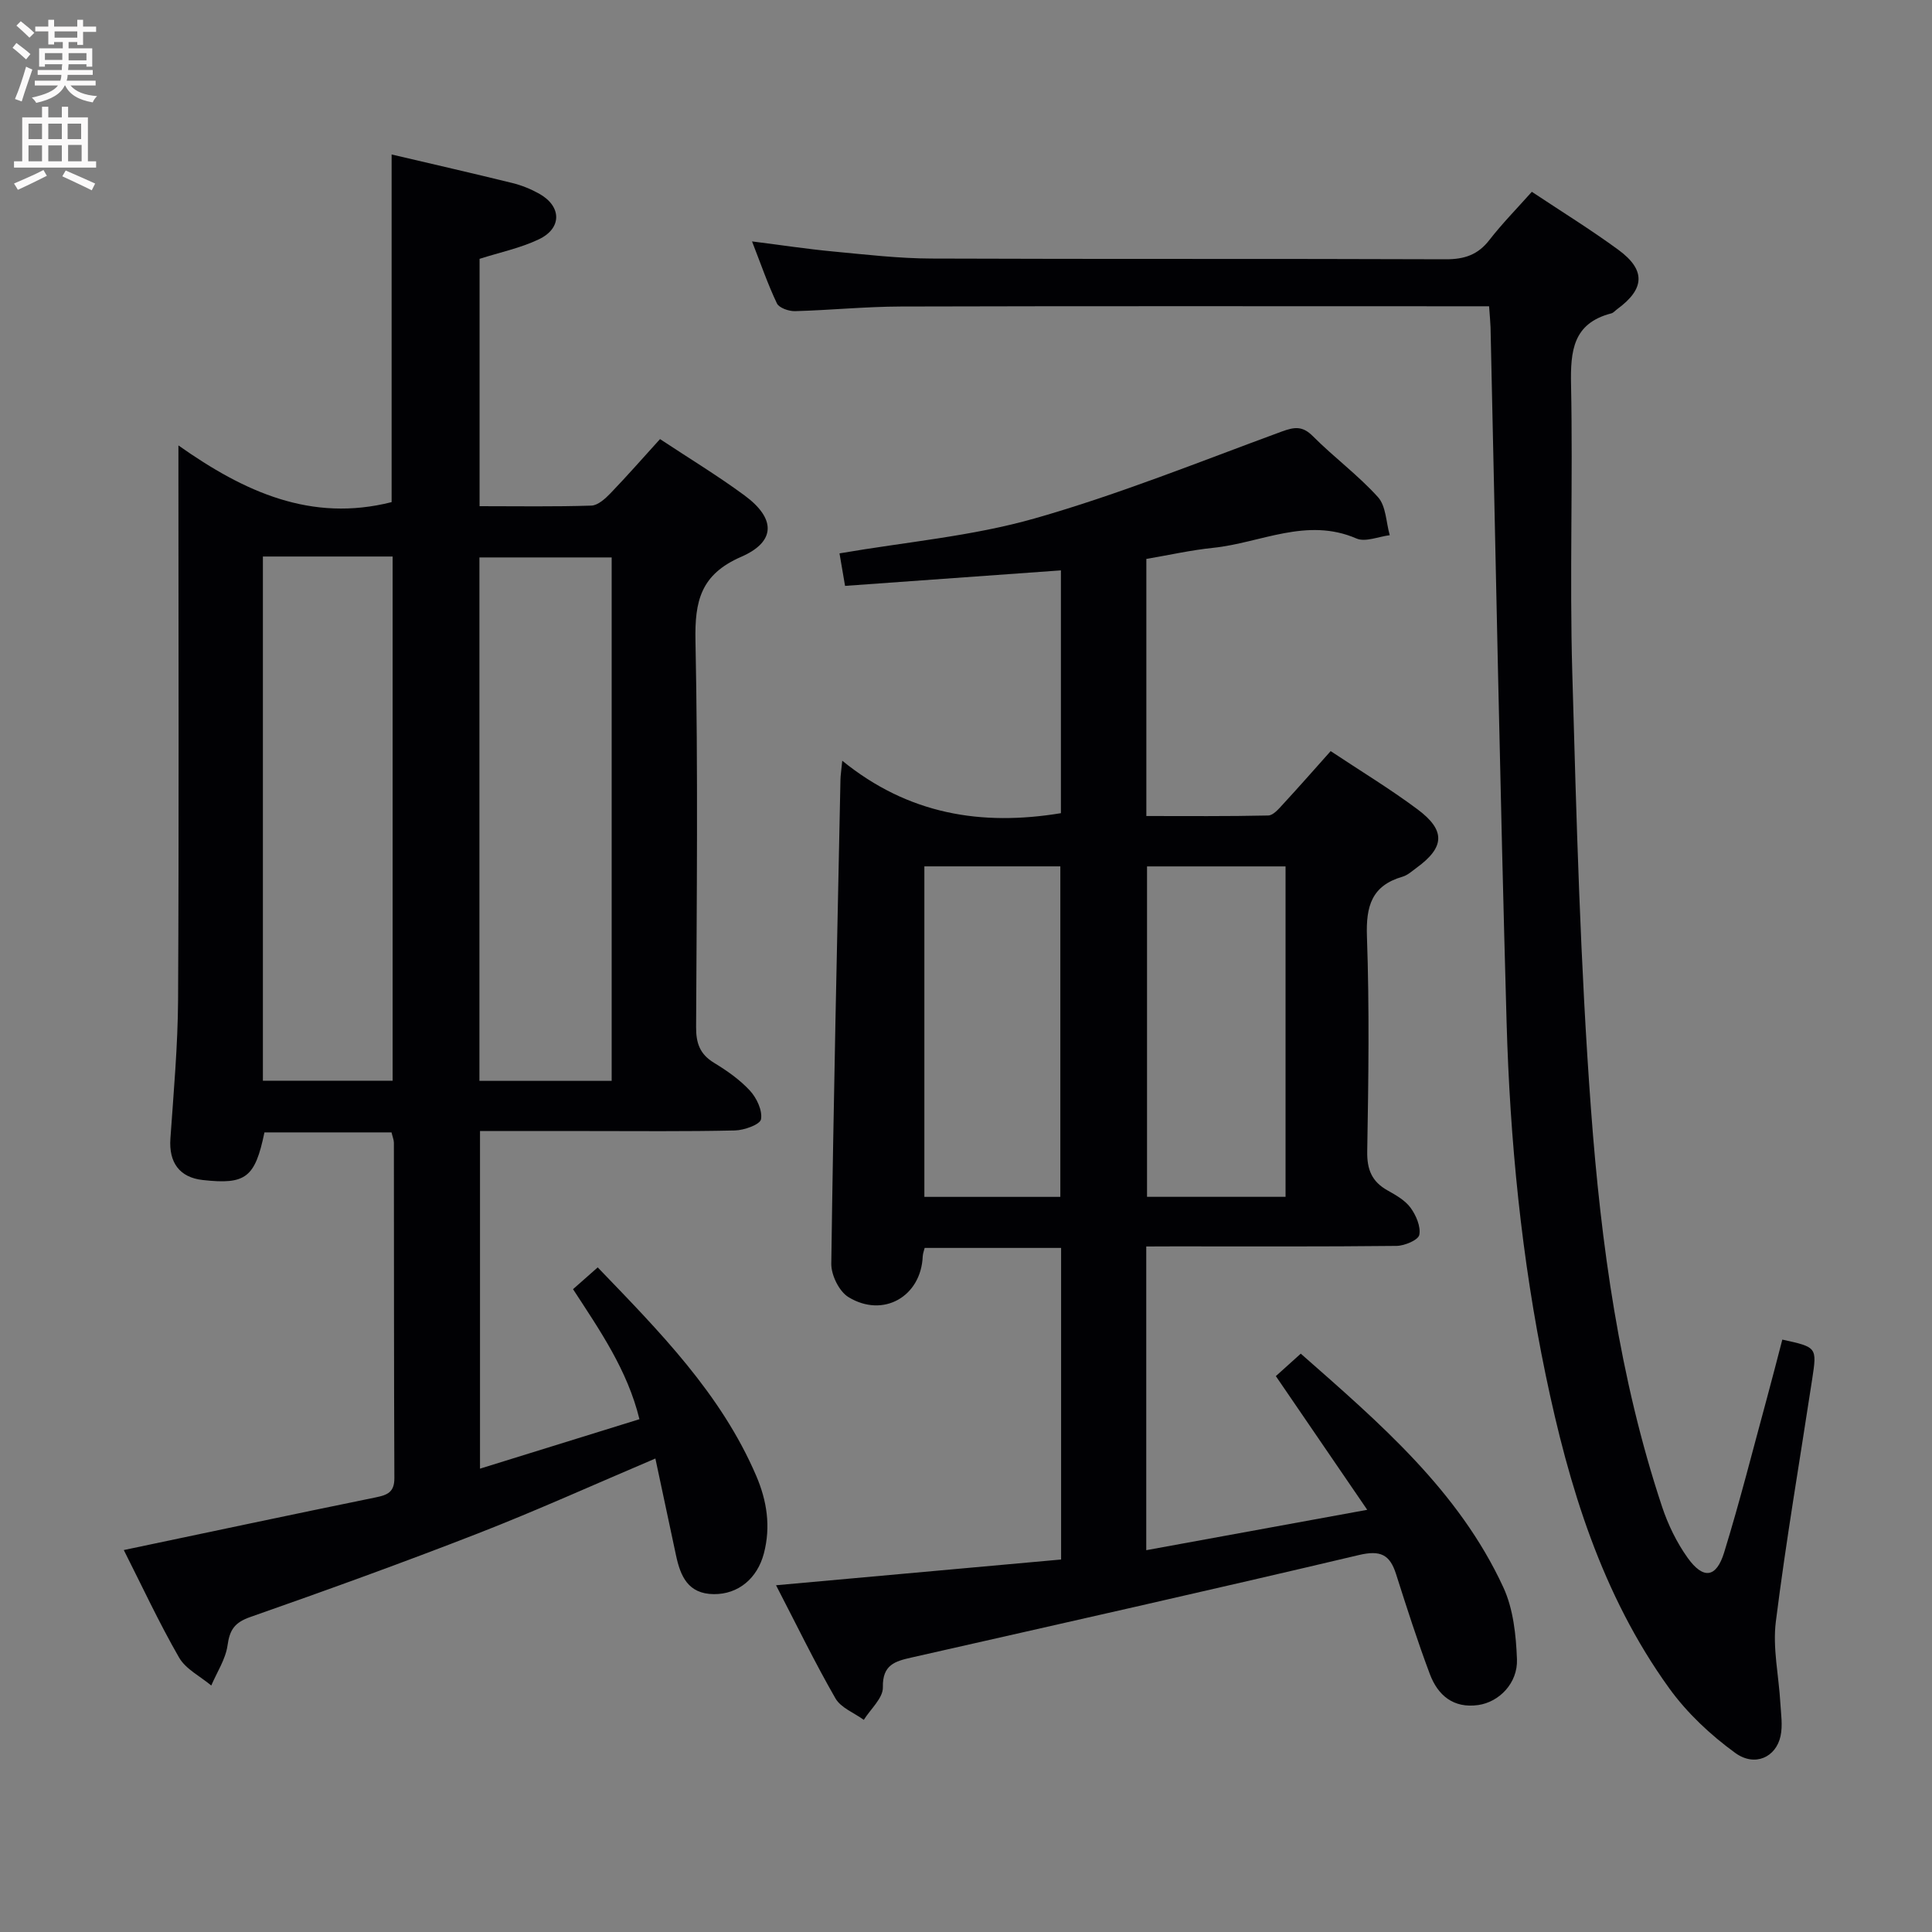 <svg enable-background="new 0 0 400 400" viewBox="0 0 400 400" xmlns="http://www.w3.org/2000/svg"><rect x="0" y="0" width="400" height="400" fill="#808080" stroke="none"/><g fill="#010104"><path d="m81.06 234.45c-8.86 0-17.6 0-26.31 0-1.94 9.38-3.87 10.85-12.77 9.86-4.81-.53-7.05-3.62-6.7-8.59.67-9.62 1.54-19.25 1.59-28.88.19-35.98.07-71.97.07-107.96 0-1.78 0-3.56 0-6.66 13.72 9.7 27.56 15.94 44.14 11.74 0-23.55 0-47.58 0-71.98 8.29 1.95 16.66 3.86 24.99 5.91 1.91.47 3.82 1.24 5.54 2.2 4.69 2.61 4.79 7.17-.07 9.47-3.83 1.82-8.1 2.7-12.25 4.03v51.21c7.9 0 15.52.13 23.14-.12 1.36-.04 2.89-1.44 3.97-2.56 3.46-3.59 6.74-7.35 10.25-11.21 5.89 3.9 11.87 7.52 17.48 11.65 6.49 4.78 6.56 9.57-.69 12.73-8.36 3.64-9.62 9.13-9.45 17.38.54 26.64.26 53.31.13 79.96-.02 3.33.77 5.62 3.69 7.4 2.68 1.63 5.35 3.49 7.46 5.78 1.39 1.51 2.61 4.1 2.29 5.92-.2 1.1-3.49 2.28-5.41 2.32-10.16.23-20.32.12-30.49.12-7.31 0-14.61 0-22.28 0v69.9c11.03-3.42 21.76-6.75 33.01-10.24-2.5-10.19-8.16-18.33-13.75-26.92 1.65-1.45 3.21-2.83 5.11-4.51 12.74 13.24 25.52 26.12 32.83 43.18 2.19 5.12 3.04 10.45 1.57 16.05-1.35 5.14-5.27 8.46-10.36 8.42-5.36-.05-6.92-3.74-7.84-8.08-1.4-6.6-2.81-13.19-4.26-20-12.56 5.33-24.48 10.73-36.66 15.48-15.62 6.09-31.4 11.79-47.22 17.34-3.23 1.13-4.25 2.63-4.7 5.86-.4 2.87-2.19 5.55-3.37 8.32-2.27-1.91-5.28-3.38-6.67-5.8-4.19-7.29-7.74-14.94-11.44-22.25 17.78-3.73 34.95-7.39 52.15-10.9 2.45-.5 3.88-1.08 3.87-3.99-.1-23.16-.07-46.31-.1-69.47-.02-.62-.29-1.25-.49-2.11zm-26.63-119.23v108.53h26.86c0-36.27 0-72.29 0-108.53-9.05 0-17.8 0-26.86 0zm72.21 108.56c0-36.46 0-72.49 0-108.37-9.41 0-18.46 0-27.38 0v108.37z"/><path d="m237.32 258.07v62.88c15.09-2.76 29.8-5.44 45.75-8.36-6.59-9.64-12.64-18.49-18.92-27.68 1.41-1.27 3.1-2.79 5.16-4.65 16.33 14.37 32.68 28.35 41.93 48.36 2.07 4.47 2.64 9.89 2.83 14.91.19 4.95-3.69 8.86-8.01 9.48-5.13.73-8.37-1.99-10.03-6.42-2.56-6.82-4.79-13.78-7-20.72-1.29-4.04-3.25-4.96-7.67-3.92-30.82 7.29-61.74 14.22-92.63 21.22-3.42.77-6.05 1.5-5.94 6.18.05 2.21-2.55 4.49-3.95 6.73-2-1.46-4.74-2.49-5.87-4.45-4.29-7.46-8.05-15.22-12.3-23.42 20.02-1.81 39.42-3.56 59.02-5.33 0-21.71 0-42.96 0-64.51-9.46 0-18.71 0-28.25 0-.13.55-.37 1.14-.4 1.75-.34 8.3-8.17 12.84-15.38 8.43-1.93-1.18-3.58-4.56-3.55-6.9.45-33.45 1.21-66.89 1.9-100.34.02-.78.15-1.56.37-3.81 13.7 11.13 28.81 13.57 45.27 10.86 0-16.38 0-32.97 0-50.27-14.79 1.06-29.58 2.12-44.69 3.21-.44-2.57-.79-4.62-1.15-6.73 13.76-2.37 27.45-3.54 40.42-7.24 17.35-4.94 34.17-11.75 51.13-17.98 2.65-.97 4.3-1.21 6.47.97 4.34 4.36 9.37 8.06 13.47 12.61 1.67 1.85 1.67 5.21 2.43 7.88-2.32.28-5.04 1.48-6.89.68-10.31-4.47-19.82.91-29.65 1.93-4.58.47-9.09 1.49-13.85 2.3v53.23c8.4 0 16.82.08 25.23-.11 1.04-.02 2.17-1.36 3.03-2.3 3.26-3.53 6.44-7.15 9.9-11.03 6.17 4.1 12.28 7.8 17.98 12.05 5.86 4.37 5.64 7.85-.17 12.09-.94.68-1.86 1.55-2.93 1.86-6.39 1.85-7.59 6.1-7.37 12.37.52 14.81.32 29.66.06 44.48-.07 3.8.96 6.29 4.22 8.11 1.73.97 3.63 2.05 4.75 3.58 1.14 1.56 2.15 3.9 1.81 5.62-.21 1.06-3.04 2.26-4.7 2.28-15.33.17-30.66.1-45.99.1-1.81.02-3.61.02-5.84.02zm28.84-10.28c0-23.15 0-45.8 0-68.41-9.84 0-19.25 0-28.68 0v68.41zm-46.63.01c0-23.14 0-45.8 0-68.43-9.64 0-18.88 0-28.15 0v68.43z"/><path d="m308.3 63.41c-2.23 0-4.03 0-5.82 0-38.66 0-77.31-.06-115.97.05-7.31.02-14.61.76-21.92.96-1.27.03-3.29-.67-3.74-1.61-1.9-3.99-3.34-8.2-5.15-12.83 6.02.76 11.4 1.58 16.81 2.09 6.78.64 13.58 1.44 20.37 1.46 35.49.14 70.98.01 106.47.15 3.83.01 6.64-.92 9.01-3.99 2.64-3.4 5.67-6.48 8.79-9.98 6.15 4.09 12.21 7.83 17.94 12.03 5.7 4.19 5.45 8.09-.27 12.27-.4.29-.76.75-1.21.87-7.95 2.05-8.48 7.77-8.34 14.8.4 19.82-.31 39.67.25 59.48.86 30.25 1.65 60.53 3.89 90.69 2.06 27.78 5.85 55.45 14.7 82.09 1.24 3.73 3.04 7.44 5.32 10.62 3.22 4.48 5.91 4.13 7.53-1.12 3.27-10.61 5.98-21.39 8.9-32.1 1.09-3.99 2.1-8 3.15-11.99 7.17 1.57 7.19 1.58 6.19 8.15-2.55 16.74-5.42 33.44-7.53 50.23-.69 5.48.61 11.21.93 16.83.13 2.3.52 4.7.04 6.89-.94 4.35-5.3 6.43-9.37 3.48-5.13-3.72-10-8.29-13.69-13.41-13.98-19.38-20.77-41.78-25.56-64.83-5.01-24.13-7.41-48.61-8.1-73.2-1.35-47.91-2.24-95.83-3.32-143.75-.04-1.16-.16-2.31-.3-4.33z"/></g><path d="m2.6 9.9.8-1c.9.7 1.9 1.4 2.9 2.3l-.9 1.1c-1.1-1-2-1.8-2.8-2.4zm.5 10.6c.9-2.1 1.6-4.3 2.3-6.7.4.2.8.4 1.3.6-.7 2.1-1.5 4.3-2.2 6.6zm.3-15.2.9-.9c1 .8 2 1.6 2.8 2.4l-1 1c-.9-.9-1.8-1.7-2.7-2.5zm12.6-1.2h1.2v1.4h2.7v1.1h-2.7v2.7h-1.2v-.6h-1.8v1.3h4.9v3.8h-1.2v-.5h-3.7c0 .4-.1.9-.1 1.2h5.1v1h-5.2c0 .5-.1.9-.2 1.2h6v1h-5.2c1.1 1.3 2.9 2 5.5 2.2-.4.4-.7.8-.9 1.3-2.9-.5-4.8-1.6-5.7-3.5h-.1c-.8 1.7-2.7 2.9-5.9 3.6-.2-.4-.6-.8-.9-1.1 2.8-.6 4.6-1.4 5.4-2.5h-4.8v-1h5.3c.1-.3.2-.7.2-1.2h-4.9v-1h5c0-.4 0-.8.1-1.2h-3.6v.5h-1.2v-3.8h4.9v-1.3h-1.8v.5h-1.2v-2.7h-2.7v-1h2.7v-1.4h1.2v1.4h4.8zm-6.7 8.3h3.6c0-.4 0-.9 0-1.4h-3.6zm1.9-4.6h4.8v-1.3h-4.7v1.3zm6.7 3.2h-3.7v1.5h3.7z" fill="#fbfafa"/><path d="m8.7 22.1h1.3v2.2h2.8v-2.2h1.3v2.2h4.1v9.1h1.7v1.3h-17v-1.3h1.7v-9.1h4.1zm.3 13.1.7 1.2c-1.8.9-3.8 1.9-6 2.9-.2-.4-.5-.8-.8-1.3 2.3-1 4.4-1.9 6.1-2.8zm-3.1-6.4h2.8v-3.2h-2.8zm0 4.6h2.8v-3.3h-2.8zm4.1-4.6h2.8v-3.2h-2.8zm0 4.6h2.8v-3.3h-2.8zm3.6 1.9c2.1.9 4.1 1.8 6.1 2.7l-.7 1.4c-2.2-1.1-4.2-2-6.1-2.9zm3.2-9.7h-2.8v3.2h2.8zm-2.7 7.8h2.8v-3.4h-2.8z" fill="#fbfafa"/></svg>